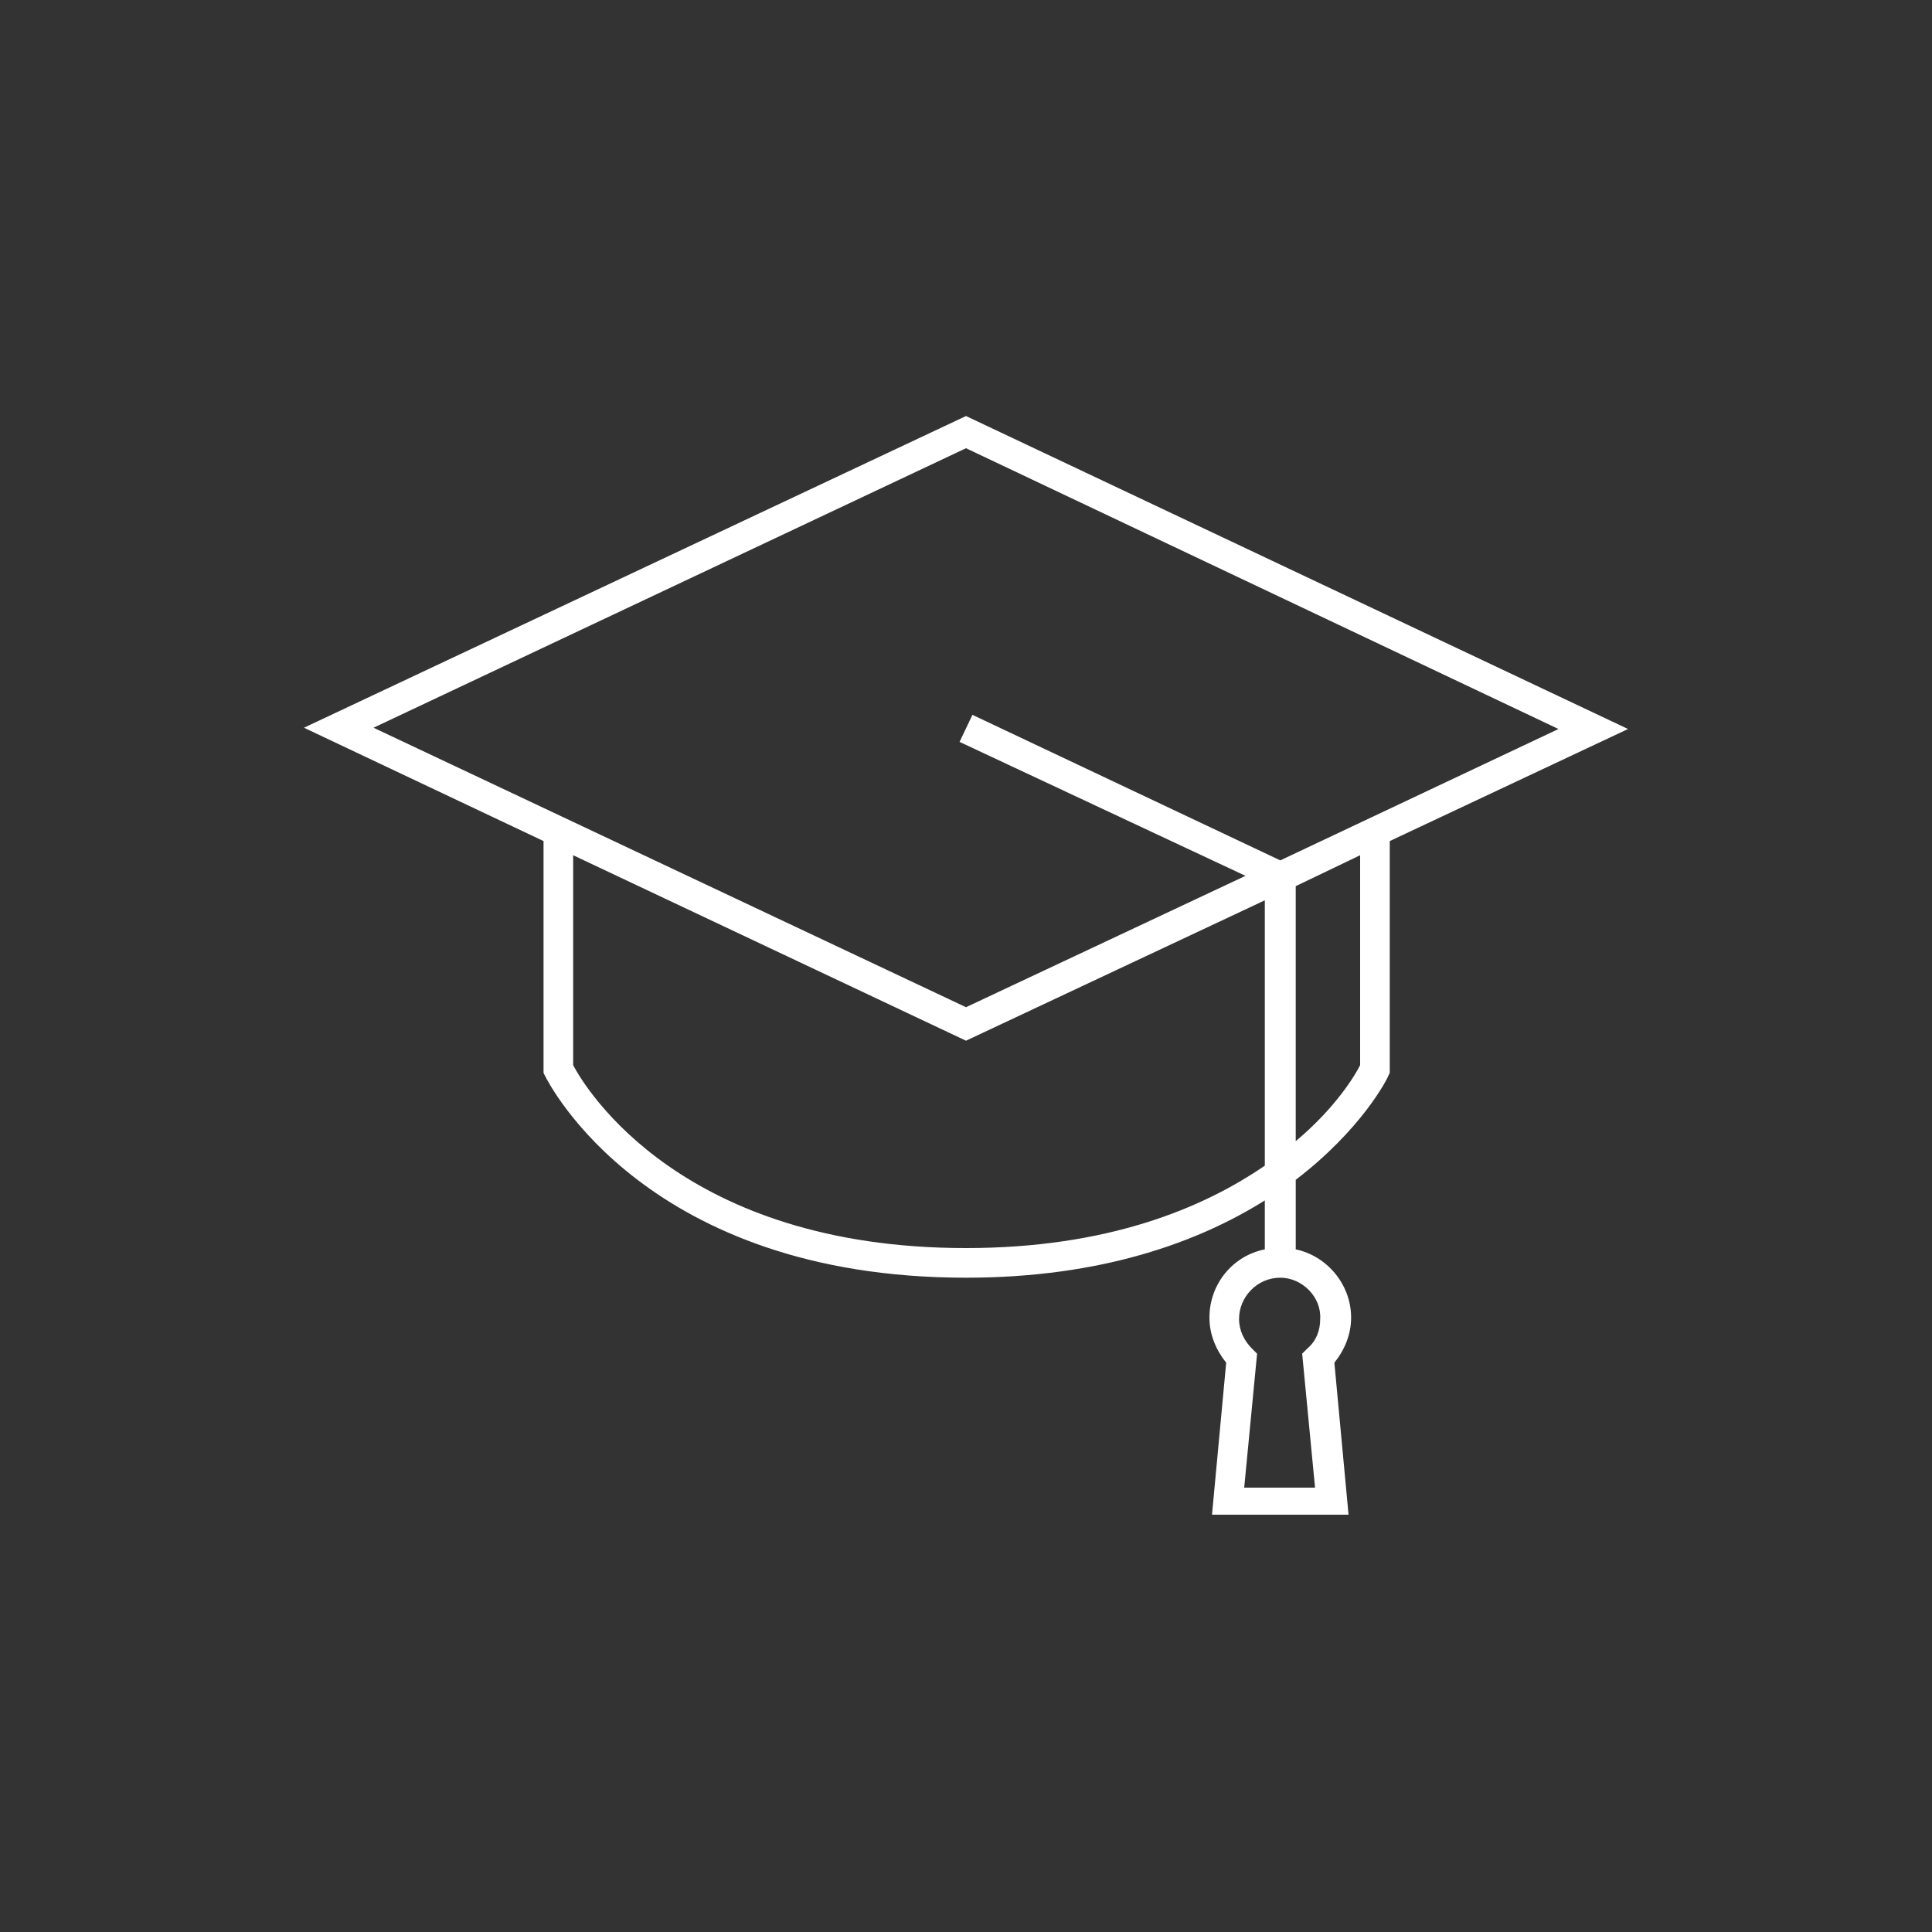 <?xml version="1.0" encoding="utf-8"?>
<!-- Generator: Adobe Illustrator 28.3.0, SVG Export Plug-In . SVG Version: 6.00 Build 0)  -->
<svg version="1.1" id="Ebene_1" xmlns="http://www.w3.org/2000/svg" xmlns:xlink="http://www.w3.org/1999/xlink" x="0px" y="0px"
	 viewBox="0 0 150 150" style="enable-background:new 0 0 150 150;" xml:space="preserve">
<rect x="0" y="0" width="150" height="150" fill="#333333" stroke="none"/>
<style type="text/css">
	.st0{fill:#FFFFFF;}
</style>
<path class="st0" d="M126.4,56.6L75,32.3L23.6,56.5l18.6,8.8v18l0.1,0.2c0.3,0.6,7.9,15.7,32.7,15.7c10.6,0,18.1-2.8,23.2-6V97
	c-2.5,0.5-4.3,2.7-4.3,5.3c0,1.3,0.5,2.5,1.3,3.5l-1.1,11.8h10.6l-1.1-11.8c0.8-1,1.3-2.2,1.3-3.5c0-2.6-1.9-4.8-4.3-5.3v-5.4
	c5.1-3.9,7.1-7.8,7.2-8.1l0.1-0.2v-18L126.4,56.6L126.4,56.6z M102.5,102.4c0,0.9-0.3,1.7-1,2.3l-0.4,0.4l1,10.4h-5.5l1-10.4
	l-0.4-0.4c-0.6-0.6-1-1.4-1-2.3c0-1.7,1.4-3.2,3.2-3.2C101.1,99.2,102.6,100.7,102.5,102.4L102.5,102.4z M75,34.8L121,56.6
	L99.4,66.8L75.5,55.5l-1,2.1L96.7,68L75,78.2L29,56.5L75,34.8z M75,96.9c-22,0-29.5-12.3-30.5-14.2V66.4L75,80.8l23.2-10.9v20.6
	C93.4,93.8,86,96.9,75,96.9L75,96.9z M105.6,82.7c-0.4,0.8-1.9,3.3-5,5.9V68.8l5-2.4V82.7z"/>
</svg>
